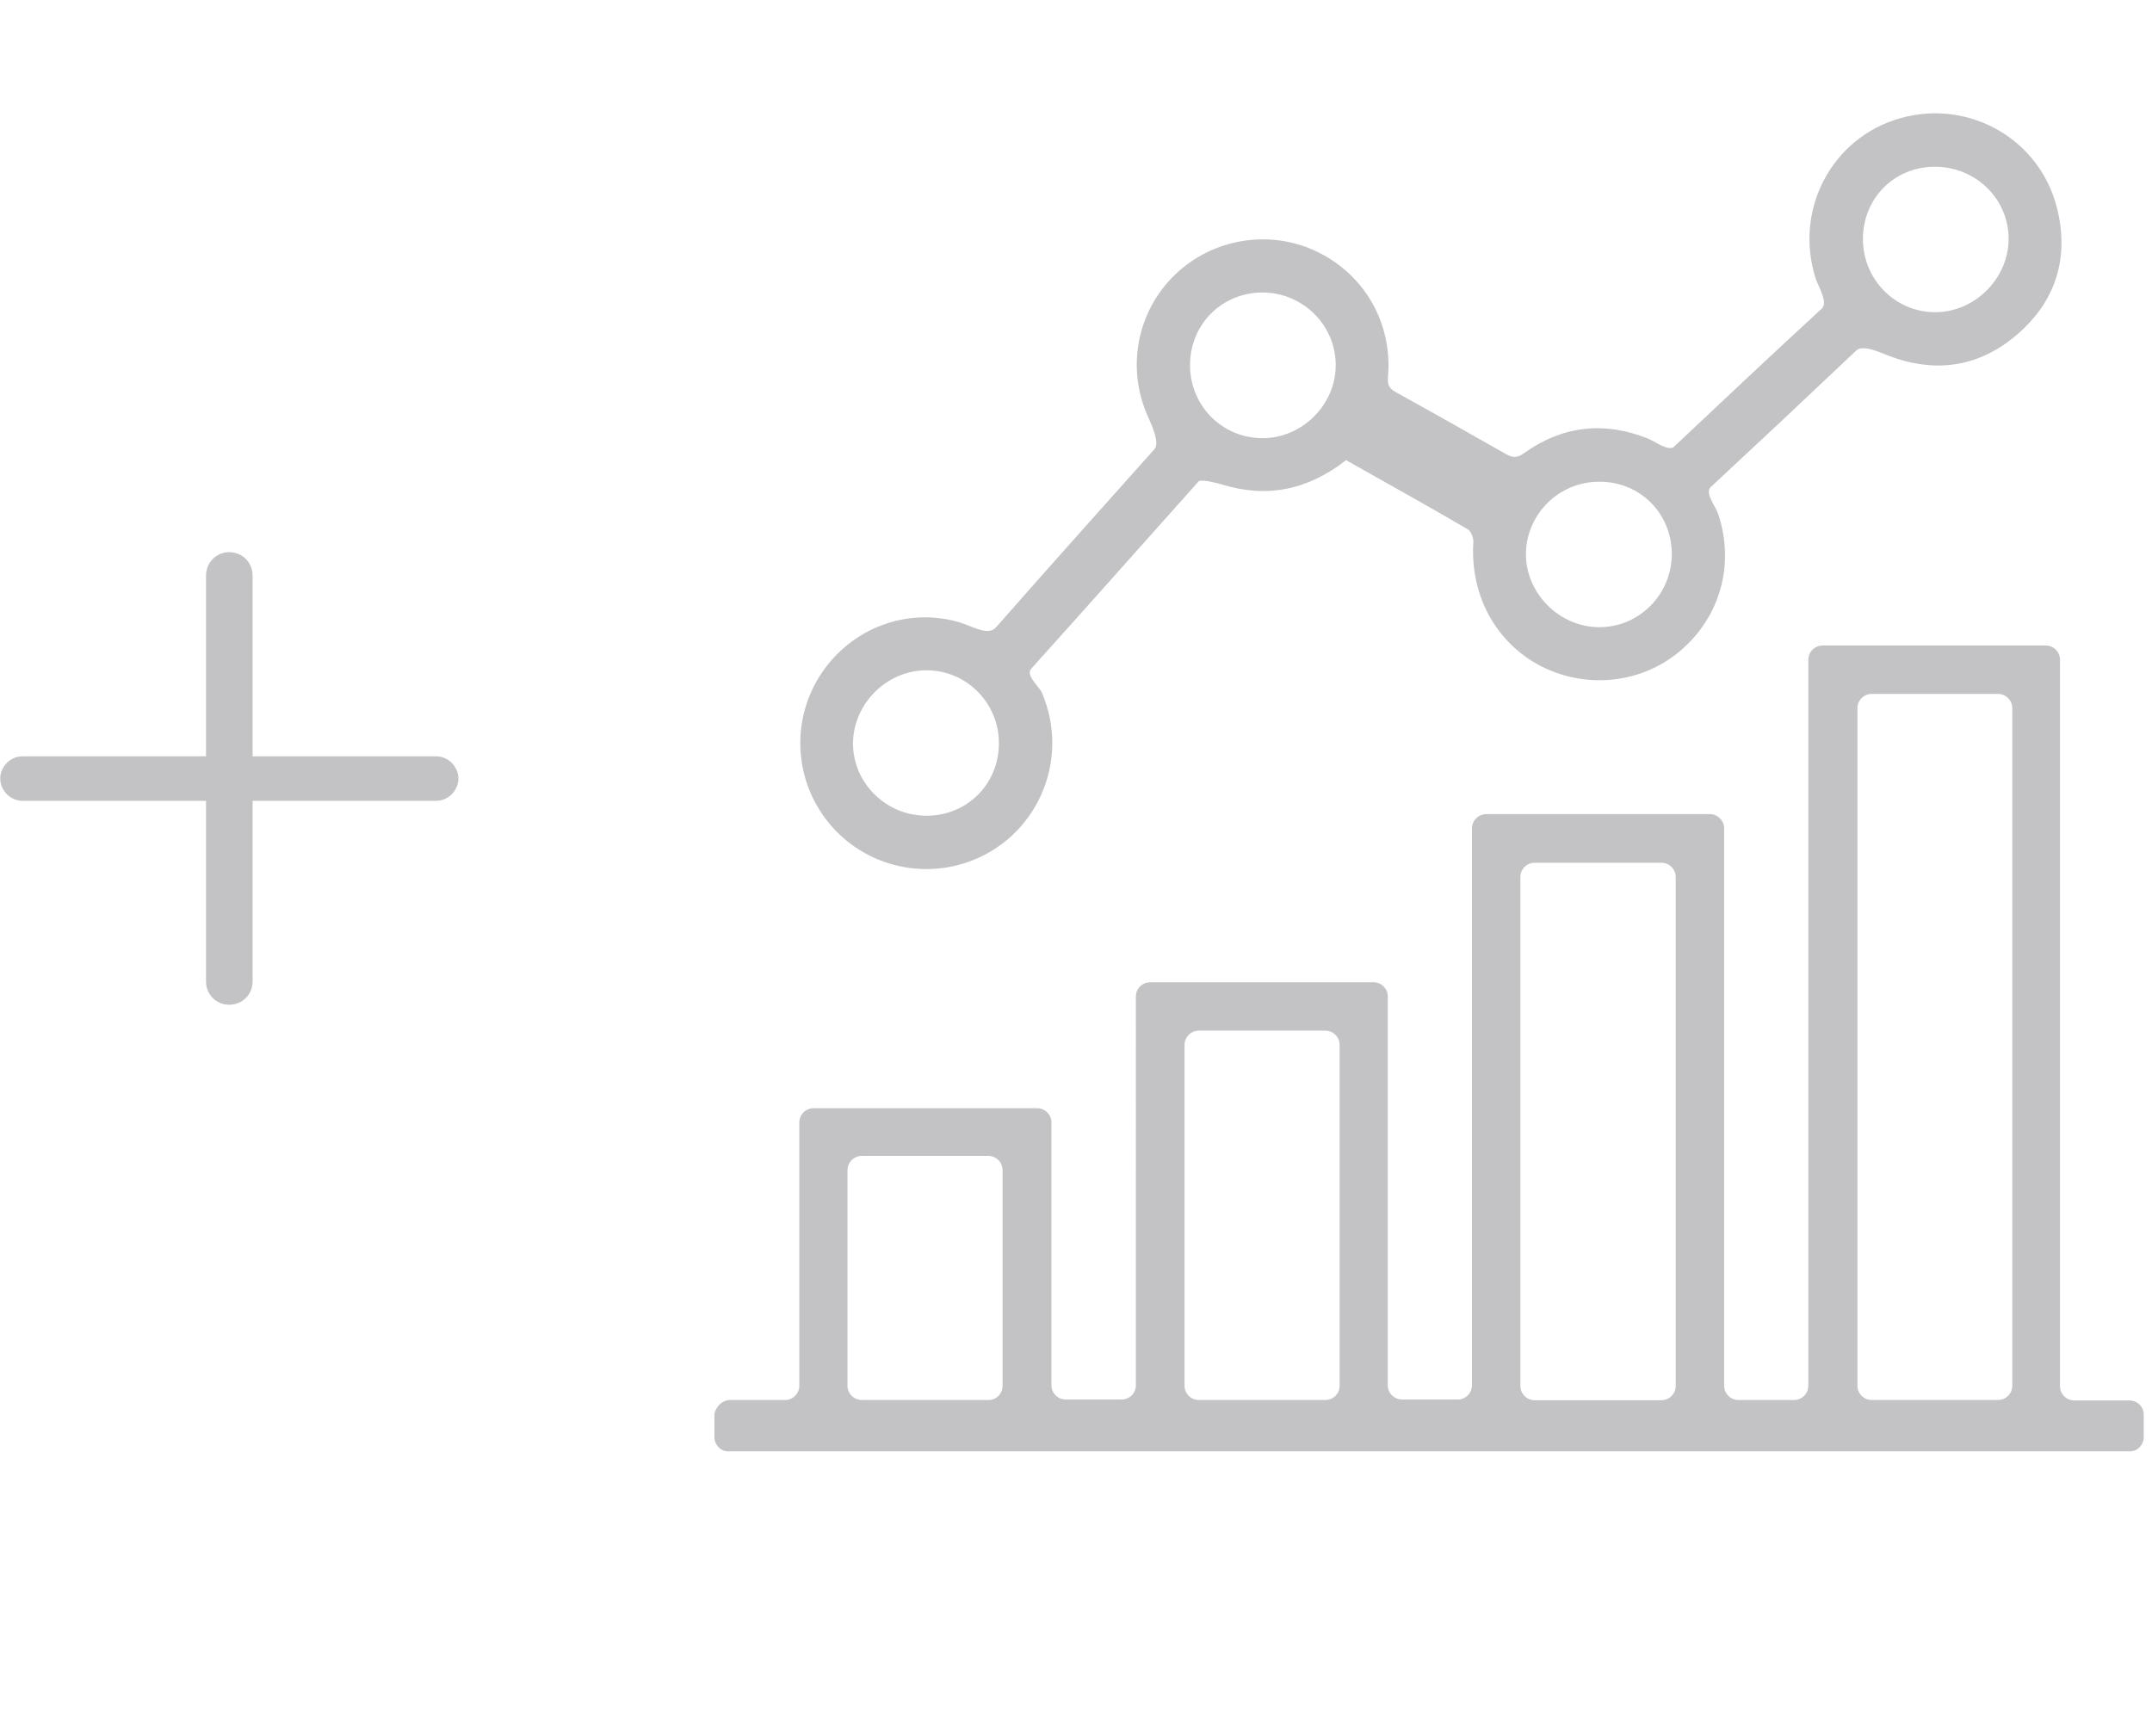 <?xml version="1.0" encoding="utf-8"?>
<!-- Generator: Adobe Illustrator 28.0.0, SVG Export Plug-In . SVG Version: 6.00 Build 0)  -->
<svg version="1.1" id="Layer_1" xmlns="http://www.w3.org/2000/svg" xmlns:xlink="http://www.w3.org/1999/xlink" x="0px" y="0px"
	 viewBox="0 0 938 756.9" style="enable-background:new 0 0 938 756.9;" xml:space="preserve">
<style type="text/css">
	.st0{fill:none;}
	.st1{fill:#C3C3C5;}
	.st2{fill:url(#SVGID_1_);}
	.st3{fill:url(#SVGID_00000139283119164422920440000017716445844094509752_);}
	.st4{fill:url(#SVGID_00000020394450120931099610000016457089823619955642_);}
</style>
<pattern  x="-491.4" y="-161.9" width="67" height="67" patternUnits="userSpaceOnUse" id="New_Pattern_Swatch_5" viewBox="0 -67 67 67" style="overflow:visible;">
	<g>
		<rect y="-67" class="st0" width="67" height="67"/>
		<rect y="-67" class="st1" width="67" height="67"/>
	</g>
</pattern>
<g>
	<g>
		<pattern  id="SVGID_1_" xlink:href="#New_Pattern_Swatch_5" patternTransform="matrix(1 0 0 1 9 -10)">
		</pattern>
		<path class="st2" d="M318.3,610.3h23.9c3.4,0,6.2-2.8,6.2-6.2V489.3c0-3.4,2.8-6.2,6.2-6.2h97.5c3.4,0,6.2,2.8,6.2,6.2v114.6
			c0,3.4,2.8,6.2,6.2,6.2h24.4c3.4,0,6.2-2.8,6.2-6.2V434.4c0-3.4,2.8-6.2,6.2-6.2h97.4c3.4,0,6.2,2.8,6.2,6.2v169.5
			c0,3.4,2.8,6.2,6.2,6.2h24.3c3.4,0,6.2-2.8,6.2-6.2V361.1c0-3.4,2.8-6.2,6.2-6.2h97.5c3.4,0,6.2,2.8,6.2,6.2v243
			c0,3.4,2.8,6.2,6.2,6.2h24.3c3.4,0,6.2-2.8,6.2-6.2V287.6c0-3.4,2.8-6.2,6.2-6.2h97.3c3.4,0,6.2,2.8,6.2,6.2v316.7
			c0,3.4,2.8,6.2,6.2,6.2h24.1c3.4,0,6.2,2.8,6.2,6.2v9.8c0,3.4-2.7,6.2-6.1,6.2c-0.1,0-0.2,0-0.4,0c-203.5,0-406.9,0-610.4,0
			c0,0,0,0-0.1,0c-3.3,0-6-2.8-6-6.2v-10.2C312.1,613.1,314.9,610.3,318.3,610.3z M877.1,604.1V308.7c0-3.4-2.8-6.2-6.2-6.2h-55.1
			c-3.4,0-6.2,2.8-6.2,6.2v295.4c0,3.4,2.8,6.2,6.2,6.2h55.1C874.3,610.3,877.1,607.5,877.1,604.1z M730.4,604.1V382.3
			c0-3.4-2.8-6.2-6.2-6.2h-55.3c-3.4,0-6.2,2.8-6.2,6.2v221.9c0,3.4,2.8,6.2,6.2,6.2h55.3C727.6,610.4,730.4,607.6,730.4,604.1z
			 M583.9,604.1V455.5c0-3.4-2.8-6.2-6.2-6.2h-55.2c-3.4,0-6.2,2.8-6.2,6.2v148.6c0,3.4,2.8,6.2,6.2,6.2h55.2
			C581.1,610.3,583.9,607.6,583.9,604.1z M437,604.1v-94c0-3.4-2.8-6.2-6.2-6.2h-55.2c-3.4,0-6.2,2.8-6.2,6.2v94
			c0,3.4,2.8,6.2,6.2,6.2h55.2C434.2,610.4,437,607.6,437,604.1z"/>
	</g>
	<g>
		
			<pattern  id="SVGID_00000112615502650855410880000017959934965035491500_" xlink:href="#New_Pattern_Swatch_5" patternTransform="matrix(1 0 0 1 9 -10)">
		</pattern>
		<path style="fill:url(#SVGID_00000112615502650855410880000017959934965035491500_);" d="M586.7,200.6
			c-16.5,12.9-34.4,16.8-54.4,10.5c-1.4-0.4-8.8-2.4-9.9-1.2c-24.3,27.2-48.5,54.5-72.9,81.6c-2.6,2.9,3.4,7.7,4.6,10.4
			c12.8,29.7-2.3,63.8-32.8,74.1c-22.4,7.5-47.2-0.1-61.4-19c-14.1-18.7-14.8-44.3-1.7-63.7c13.2-19.5,37-28.6,59.7-22.1
			c5.4,1.5,12.7,6.3,16.2,2.3c22.9-26,46-51.9,69.1-77.7c2.4-2.7-1.2-10.6-2.9-14.3c-9.5-21.3-4.6-45.8,11.7-61.6
			c16.4-15.9,41-20,61.4-10.5c21.2,9.9,33.6,31.3,31.6,54.8c-0.3,3.3,0.3,5,3.3,6.7c16.1,8.9,32.2,18,48.2,27.1
			c3.1,1.8,5.1,1.5,8-0.6c16.6-11.8,34.7-13.8,53.6-6.3c3.1,1.2,9.2,5.9,11.6,3.6c21.4-20.2,42.8-40.3,64.4-60.2
			c2.8-2.6-1.5-9.6-2.6-12.8c-9.8-30.1,6.9-61.8,36.9-70.2c30-8.4,60.9,9.2,68.3,39.6c5.2,21.3-0.6,40-17.1,54.4
			C863,160,843.7,163,823,155c-3.6-1.4-11.1-4.9-13.9-2.2c-21,19.9-42.2,39.8-63.4,59.5c-2.8,2.6,2.1,8.3,3.3,12
			c7.2,22,0.7,44.7-16.6,59.4c-16.8,14.3-41,16.9-60.9,6.6c-19.6-10.2-30.8-31-29.3-53.9c0.1-1.9-1-4.9-2.5-5.7
			C622.1,220.4,604.4,210.6,586.7,200.6z M518.7,159c-0.1,17.6,13.7,31.8,31.2,32c17.5,0.3,32.6-14.7,32.3-32.2
			c-0.2-17.3-14.5-31.3-32-31.3C532.6,127.6,518.8,141.3,518.7,159z M812,104.4c0.1,17.5,14.1,31.7,31.5,31.7
			c17.1,0,31.7-14.4,32-31.5c0.3-17.7-14.4-32.1-32.4-31.9C825.4,72.8,811.9,86.7,812,104.4z M697,210c-17.5,0-31.7,14.1-31.9,31.4
			c-0.1,17.1,14.3,31.7,31.5,32c17.7,0.3,32.2-14.2,32.1-32.2C728.5,223.6,714.7,209.9,697,210z M435.4,323.8
			c-0.1-17.5-14.2-31.6-31.6-31.6c-17.2,0-31.7,14.4-32,31.5c-0.2,17.6,14.5,32.1,32.4,31.9C421.9,355.4,435.5,341.5,435.4,323.8z"
			/>
	</g>
</g>
<g>
	
		<pattern  id="SVGID_00000145763633623645609680000010325062195983432355_" xlink:href="#New_Pattern_Swatch_5" patternTransform="matrix(1 0 0 1 -50 -62)">
	</pattern>
	<path style="fill:url(#SVGID_00000145763633623645609680000010325062195983432355_);" d="M89.8,349.1h-80c-5.3,0-9.7-4.5-9.7-9.7
		c0-5.3,4.5-9.7,9.7-9.7h80v-78.8c0-5.7,4.5-10.2,10.1-10.2c5.7,0,10.2,4.5,10.2,10.2v78.8h80c5.3,0,9.7,4.5,9.7,9.7
		c0,5.3-4.5,9.7-9.7,9.7h-80v78.8c0,5.7-4.5,10.1-10.2,10.1c-5.7,0-10.1-4.5-10.1-10.1V349.1z"/>
</g>
</svg>
